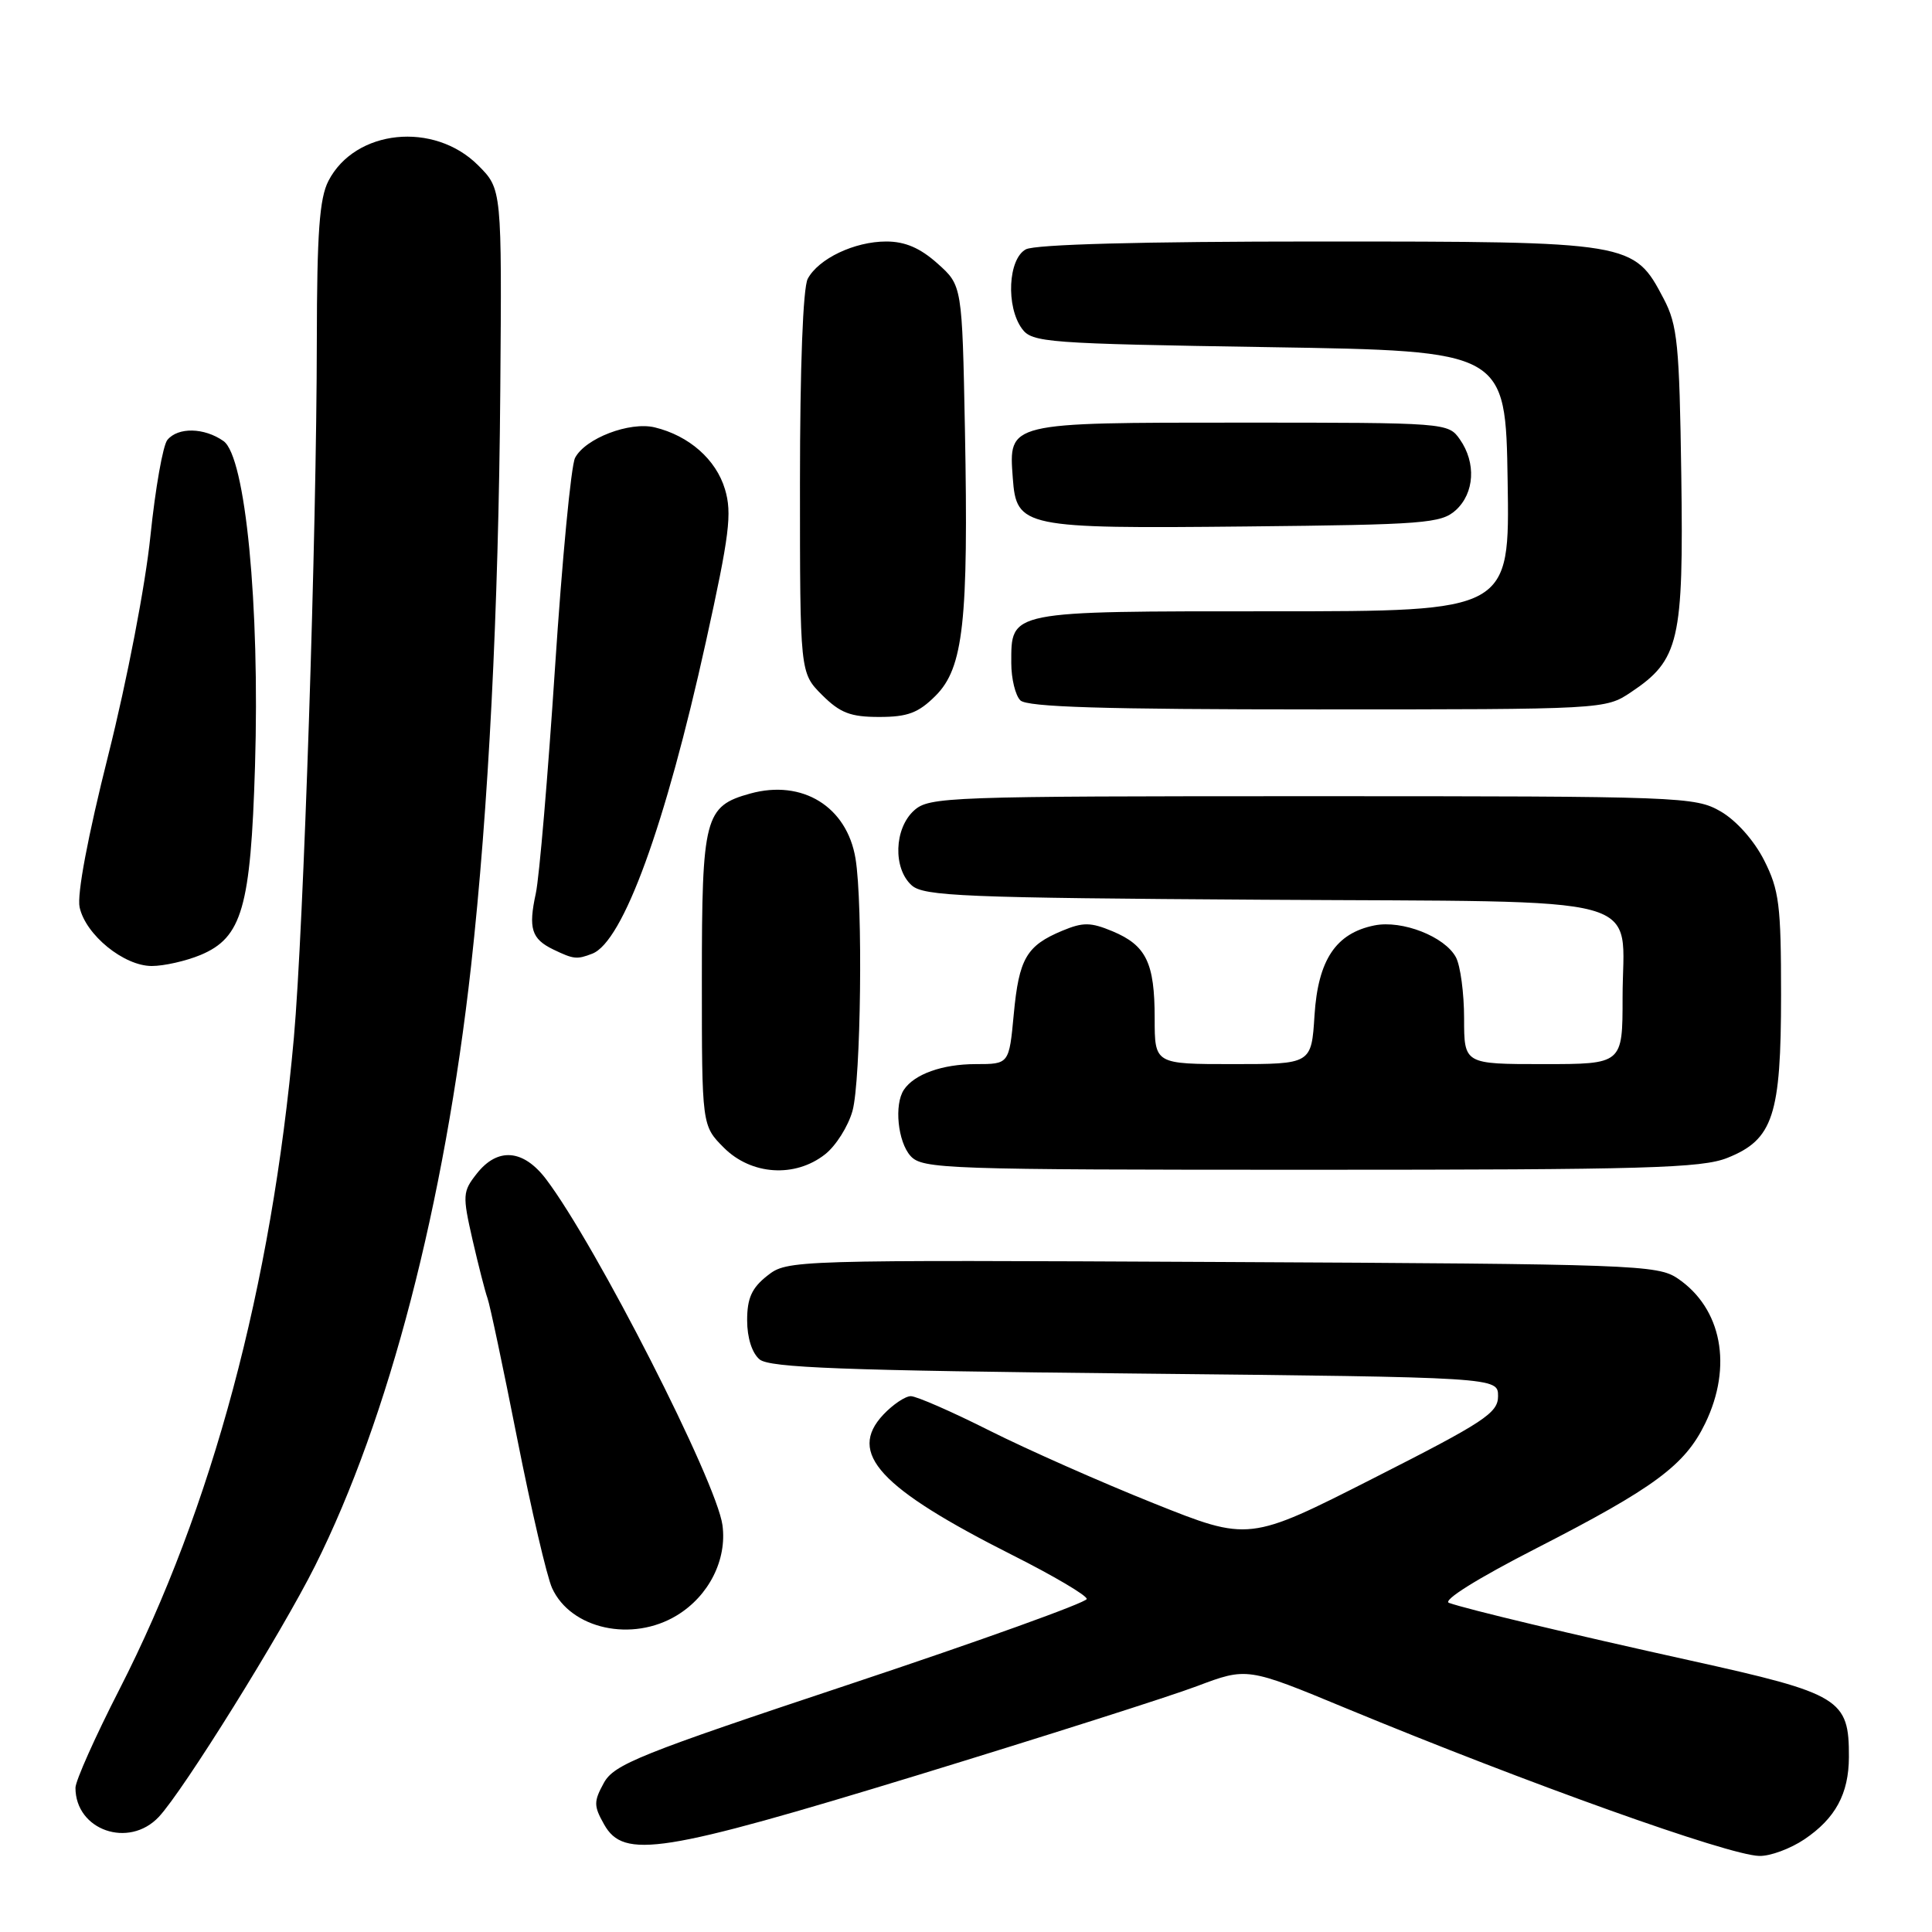 <?xml version="1.0" encoding="UTF-8" standalone="no"?>
<!DOCTYPE svg PUBLIC "-//W3C//DTD SVG 1.1//EN" "http://www.w3.org/Graphics/SVG/1.1/DTD/svg11.dtd" >
<svg xmlns="http://www.w3.org/2000/svg" xmlns:xlink="http://www.w3.org/1999/xlink" version="1.1" viewBox="0 0 256 256">
 <g >
 <path fill="currentColor"
d=" M 239.09 243.72 C 243.20 240.95 244.97 237.69 244.99 232.83 C 245.02 225.11 243.89 224.43 224.00 220.03 C 208.25 216.55 194.38 213.24 192.00 212.39 C 191.10 212.07 195.74 209.17 203.53 205.18 C 219.24 197.13 223.26 194.15 225.95 188.60 C 229.61 181.05 228.15 173.36 222.30 169.40 C 219.64 167.60 216.57 167.49 161.92 167.22 C 104.71 166.94 104.33 166.95 101.67 169.04 C 99.61 170.66 99.00 172.02 99.00 174.95 C 99.00 177.27 99.65 179.29 100.65 180.13 C 101.98 181.23 111.67 181.60 150.40 182.00 C 198.50 182.50 198.50 182.50 198.50 185.00 C 198.50 187.23 196.70 188.41 182.00 195.87 C 165.50 204.25 165.50 204.25 152.86 199.19 C 145.91 196.41 136.13 192.08 131.13 189.57 C 126.13 187.05 121.43 185.00 120.69 185.00 C 119.95 185.00 118.32 186.10 117.05 187.44 C 112.25 192.55 116.51 197.17 134.25 206.11 C 139.61 208.81 144.00 211.40 144.00 211.87 C 144.00 212.33 129.94 217.39 112.76 223.11 C 84.71 232.44 81.36 233.78 80.01 236.25 C 78.66 238.71 78.66 239.29 80.05 241.75 C 82.65 246.38 87.67 245.58 121.71 235.18 C 138.33 230.09 154.93 224.81 158.59 223.43 C 165.25 220.92 165.25 220.92 178.37 226.36 C 202.50 236.34 228.97 245.81 233.10 245.92 C 234.53 245.97 237.23 244.97 239.09 243.72 Z  M 21.04 240.75 C 24.28 237.30 37.25 216.46 41.74 207.50 C 51.52 187.97 58.90 159.59 62.42 128.00 C 64.73 107.17 66.06 81.08 66.29 51.78 C 66.50 25.06 66.50 25.06 63.37 21.92 C 57.52 16.05 47.05 17.13 43.52 23.97 C 42.33 26.27 42.00 30.82 41.98 45.20 C 41.96 70.59 40.23 123.06 38.94 137.50 C 35.98 170.46 28.12 199.80 15.82 223.86 C 12.62 230.11 10.00 235.98 10.00 236.89 C 10.00 242.51 17.06 244.98 21.04 240.75 Z  M 89.70 214.04 C 93.94 211.46 96.35 206.66 95.73 202.09 C 94.94 196.30 78.97 164.98 72.36 156.25 C 69.34 152.27 65.93 152.00 63.17 155.52 C 61.30 157.89 61.27 158.38 62.61 164.27 C 63.40 167.70 64.29 171.18 64.59 172.00 C 64.90 172.82 66.67 181.20 68.53 190.61 C 70.39 200.01 72.47 208.93 73.15 210.42 C 75.63 215.87 83.78 217.65 89.70 214.04 Z  M 109.33 152.95 C 110.76 151.83 112.39 149.24 112.96 147.20 C 114.08 143.17 114.36 119.80 113.36 113.76 C 112.22 106.88 106.32 103.24 99.41 105.15 C 93.37 106.82 93.00 108.25 93.00 129.80 C 93.00 149.15 93.00 149.15 95.92 152.08 C 99.55 155.71 105.35 156.09 109.33 152.95 Z  M 228.90 153.42 C 234.95 151.00 236.00 147.81 236.00 131.81 C 236.00 119.91 235.75 117.93 233.75 113.98 C 232.42 111.36 230.07 108.72 228.00 107.52 C 224.61 105.57 222.87 105.50 173.86 105.50 C 125.46 105.50 123.12 105.58 121.11 107.40 C 118.48 109.78 118.31 115.07 120.80 117.31 C 122.39 118.75 127.70 118.97 167.38 119.22 C 219.80 119.55 215.00 118.24 215.00 132.19 C 215.00 141.00 215.00 141.00 204.50 141.00 C 194.00 141.00 194.00 141.00 194.00 134.93 C 194.00 131.60 193.51 127.96 192.92 126.85 C 191.45 124.10 185.80 121.89 182.13 122.62 C 177.01 123.65 174.65 127.18 174.18 134.53 C 173.77 141.00 173.77 141.00 163.38 141.00 C 153.00 141.00 153.00 141.00 153.00 134.93 C 153.00 127.57 151.88 125.27 147.42 123.40 C 144.51 122.19 143.51 122.18 140.75 123.33 C 136.01 125.31 135.02 127.02 134.33 134.38 C 133.71 141.00 133.71 141.00 129.29 141.00 C 124.87 141.00 121.15 142.33 119.77 144.40 C 118.46 146.36 118.96 151.29 120.65 153.17 C 122.22 154.90 125.18 155.00 173.63 155.00 C 218.05 155.00 225.49 154.79 228.90 153.42 Z  M 26.57 126.54 C 32.07 124.24 33.22 120.27 33.79 101.51 C 34.44 80.18 32.53 60.48 29.61 58.44 C 27.06 56.65 23.59 56.58 22.18 58.29 C 21.59 59.00 20.58 64.73 19.93 71.04 C 19.27 77.51 16.84 90.12 14.36 100.00 C 11.63 110.84 10.18 118.54 10.55 120.22 C 11.35 123.88 16.42 128.00 20.11 128.00 C 21.73 128.00 24.64 127.34 26.57 126.54 Z  M 78.47 126.37 C 82.55 124.81 88.16 109.42 93.54 85.02 C 96.66 70.87 97.02 68.01 96.06 64.82 C 94.88 60.88 91.30 57.73 86.76 56.63 C 83.44 55.83 77.55 58.08 76.20 60.67 C 75.67 61.67 74.48 74.20 73.54 88.50 C 72.60 102.80 71.46 116.24 71.00 118.37 C 69.99 123.02 70.42 124.41 73.31 125.81 C 76.01 127.11 76.43 127.16 78.47 126.37 Z  M 123.98 92.18 C 127.66 88.49 128.34 82.36 127.86 56.98 C 127.49 37.83 127.49 37.83 124.23 34.92 C 121.93 32.86 119.93 32.00 117.43 32.00 C 113.23 32.00 108.46 34.27 107.03 36.94 C 106.40 38.12 106.00 48.68 106.00 64.01 C 106.00 89.15 106.00 89.15 108.92 92.08 C 111.32 94.47 112.69 95.00 116.50 95.00 C 120.27 95.00 121.69 94.47 123.98 92.18 Z  M 216.10 91.73 C 222.51 87.45 223.09 84.94 222.78 63.00 C 222.53 45.60 222.28 43.08 220.45 39.59 C 216.48 32.03 216.30 32.00 174.70 32.00 C 151.22 32.00 137.17 32.38 135.93 33.04 C 133.58 34.30 133.27 40.62 135.42 43.56 C 136.76 45.39 138.62 45.53 168.17 46.00 C 199.50 46.50 199.50 46.50 199.77 63.75 C 200.05 81.00 200.05 81.00 168.60 81.00 C 133.46 81.00 134.00 80.89 134.00 87.87 C 134.00 89.92 134.54 92.14 135.20 92.80 C 136.09 93.69 146.21 94.00 174.55 94.00 C 212.55 94.00 212.72 93.99 216.10 91.73 Z  M 192.90 67.60 C 195.38 65.34 195.62 61.33 193.44 58.22 C 191.90 56.02 191.67 56.00 164.51 56.00 C 133.43 56.00 133.65 55.94 134.20 63.35 C 134.68 69.88 135.54 70.06 165.15 69.76 C 188.75 69.52 190.96 69.35 192.90 67.60 Z "/>
</g>
</svg>